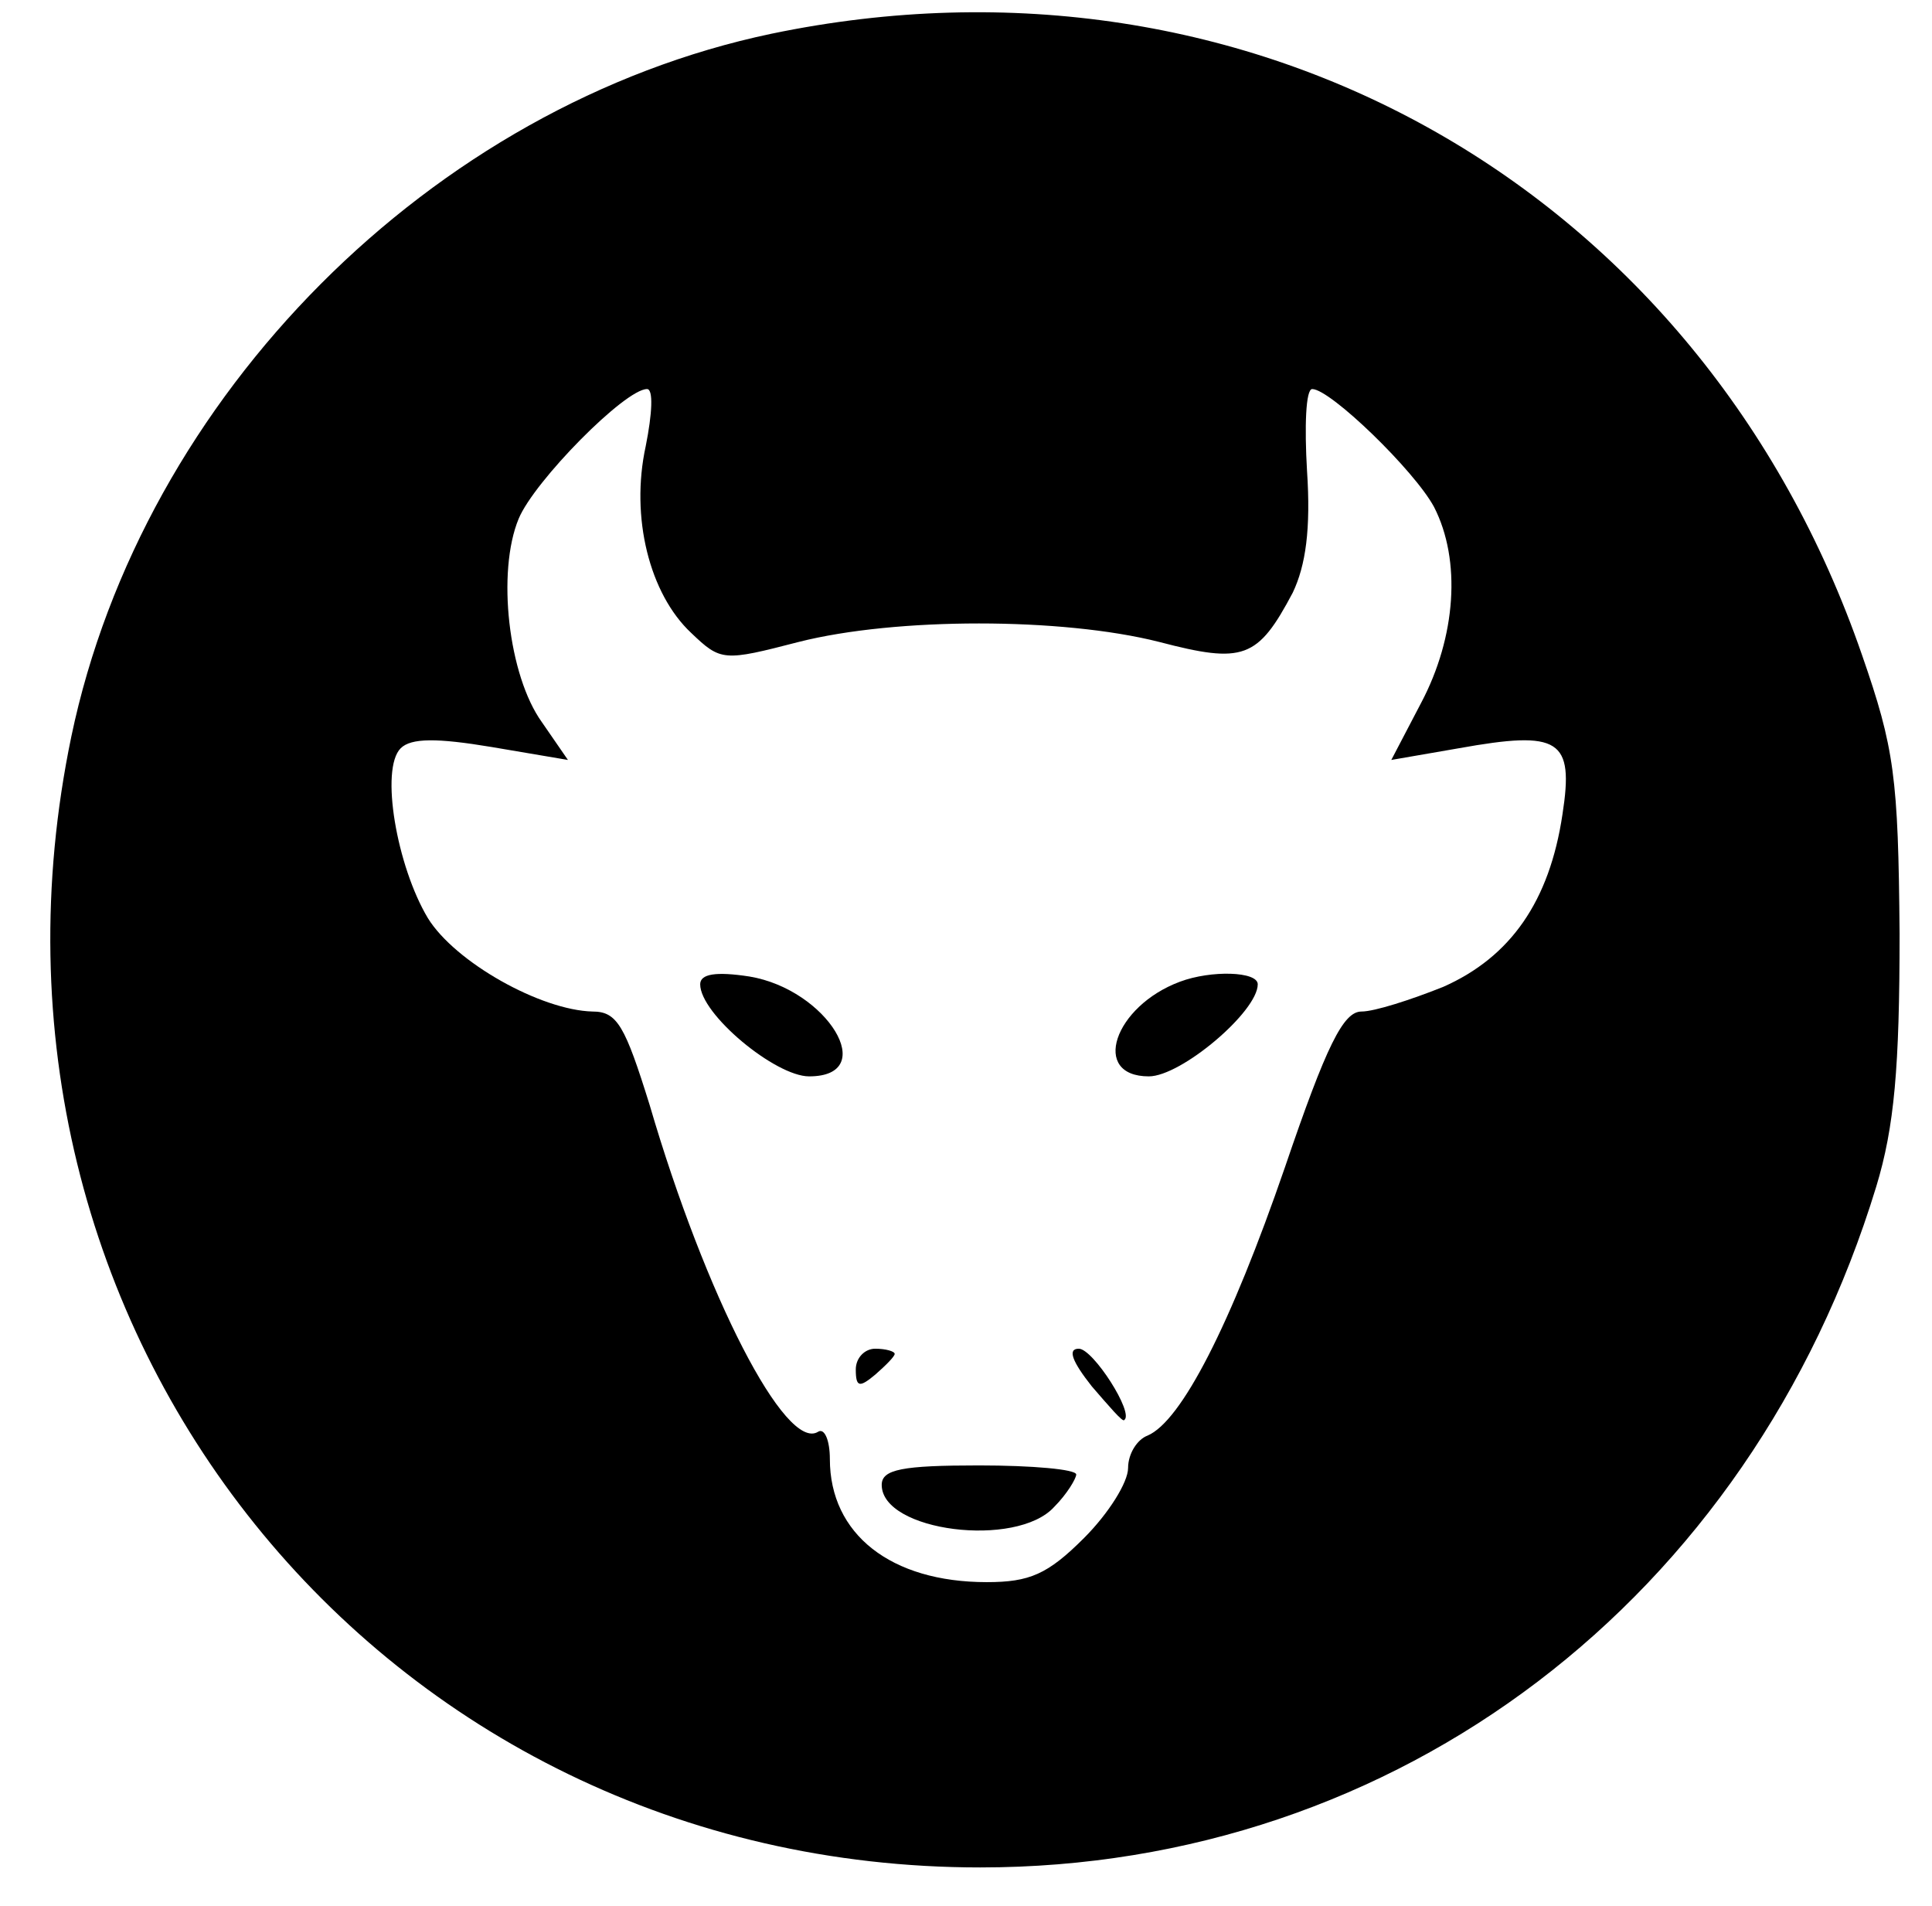 <?xml version="1.0" standalone="no"?>
<!DOCTYPE svg PUBLIC "-//W3C//DTD SVG 20010904//EN"
 "http://www.w3.org/TR/2001/REC-SVG-20010904/DTD/svg10.dtd">
<svg version="1.0" xmlns="http://www.w3.org/2000/svg"
 width="149pt" height="147pt" viewBox="0 0 149 147"
 preserveAspectRatio="xMidYMid meet">

<g transform="translate(0,147) scale(0.1,-0.1)"
 stroke="none">
<path d="M595 1444 c-262 -55 -485 -279 -540 -542 -95 -457 239 -872 701 -872
322 0 594 207 691 525 14 46 18 92 18 195 -1 121 -4 143 -29 215 -124 359
-471 556 -841 479z m-97 -318 c-12 -55 3 -114 35 -144 23 -22 25 -22 83 -7 75
19 203 19 278 0 65 -17 76 -13 103 38 10 21 14 49 11 94 -2 34 -1 63 4 63 14
0 79 -63 94 -91 21 -41 17 -100 -10 -151 l-23 -44 52 9 c78 14 89 7 80 -51
-10 -67 -40 -110 -92 -133 -25 -10 -53 -19 -63 -19 -14 0 -27 -26 -59 -120
-42 -122 -80 -196 -106 -207 -8 -3 -15 -14 -15 -25 0 -11 -15 -35 -34 -54 -28
-28 -42 -34 -75 -34 -74 0 -121 37 -121 95 0 14 -4 24 -9 21 -25 -16 -87 105
-130 252 -19 61 -25 72 -44 72 -40 1 -106 38 -127 72 -24 40 -37 115 -21 131
8 8 28 8 70 1 l59 -10 -20 29 c-26 36 -35 116 -18 157 12 29 82 100 99 100 5
0 4 -19 -1 -44z"/>
<path d="M540 711 c0 -23 58 -71 84 -71 55 0 14 67 -46 77 -26 4 -38 2 -38 -6z"/>
<path d="M910 713 c-51 -19 -69 -73 -24 -73 25 0 84 50 84 71 0 10 -36 11 -60
2z"/>
<path d="M660 414 c0 -14 3 -14 15 -4 8 7 15 14 15 16 0 2 -7 4 -15 4 -8 0
-15 -7 -15 -16z"/>
<path d="M842 401 c13 -15 24 -28 25 -26 8 5 -24 55 -35 55 -9 0 -5 -10 10
-29z"/>
<path d="M680 325 c0 -36 104 -49 133 -17 10 10 17 22 17 25 0 4 -34 7 -75 7
-59 0 -75 -3 -75 -15z"/>
</g>
</svg>
